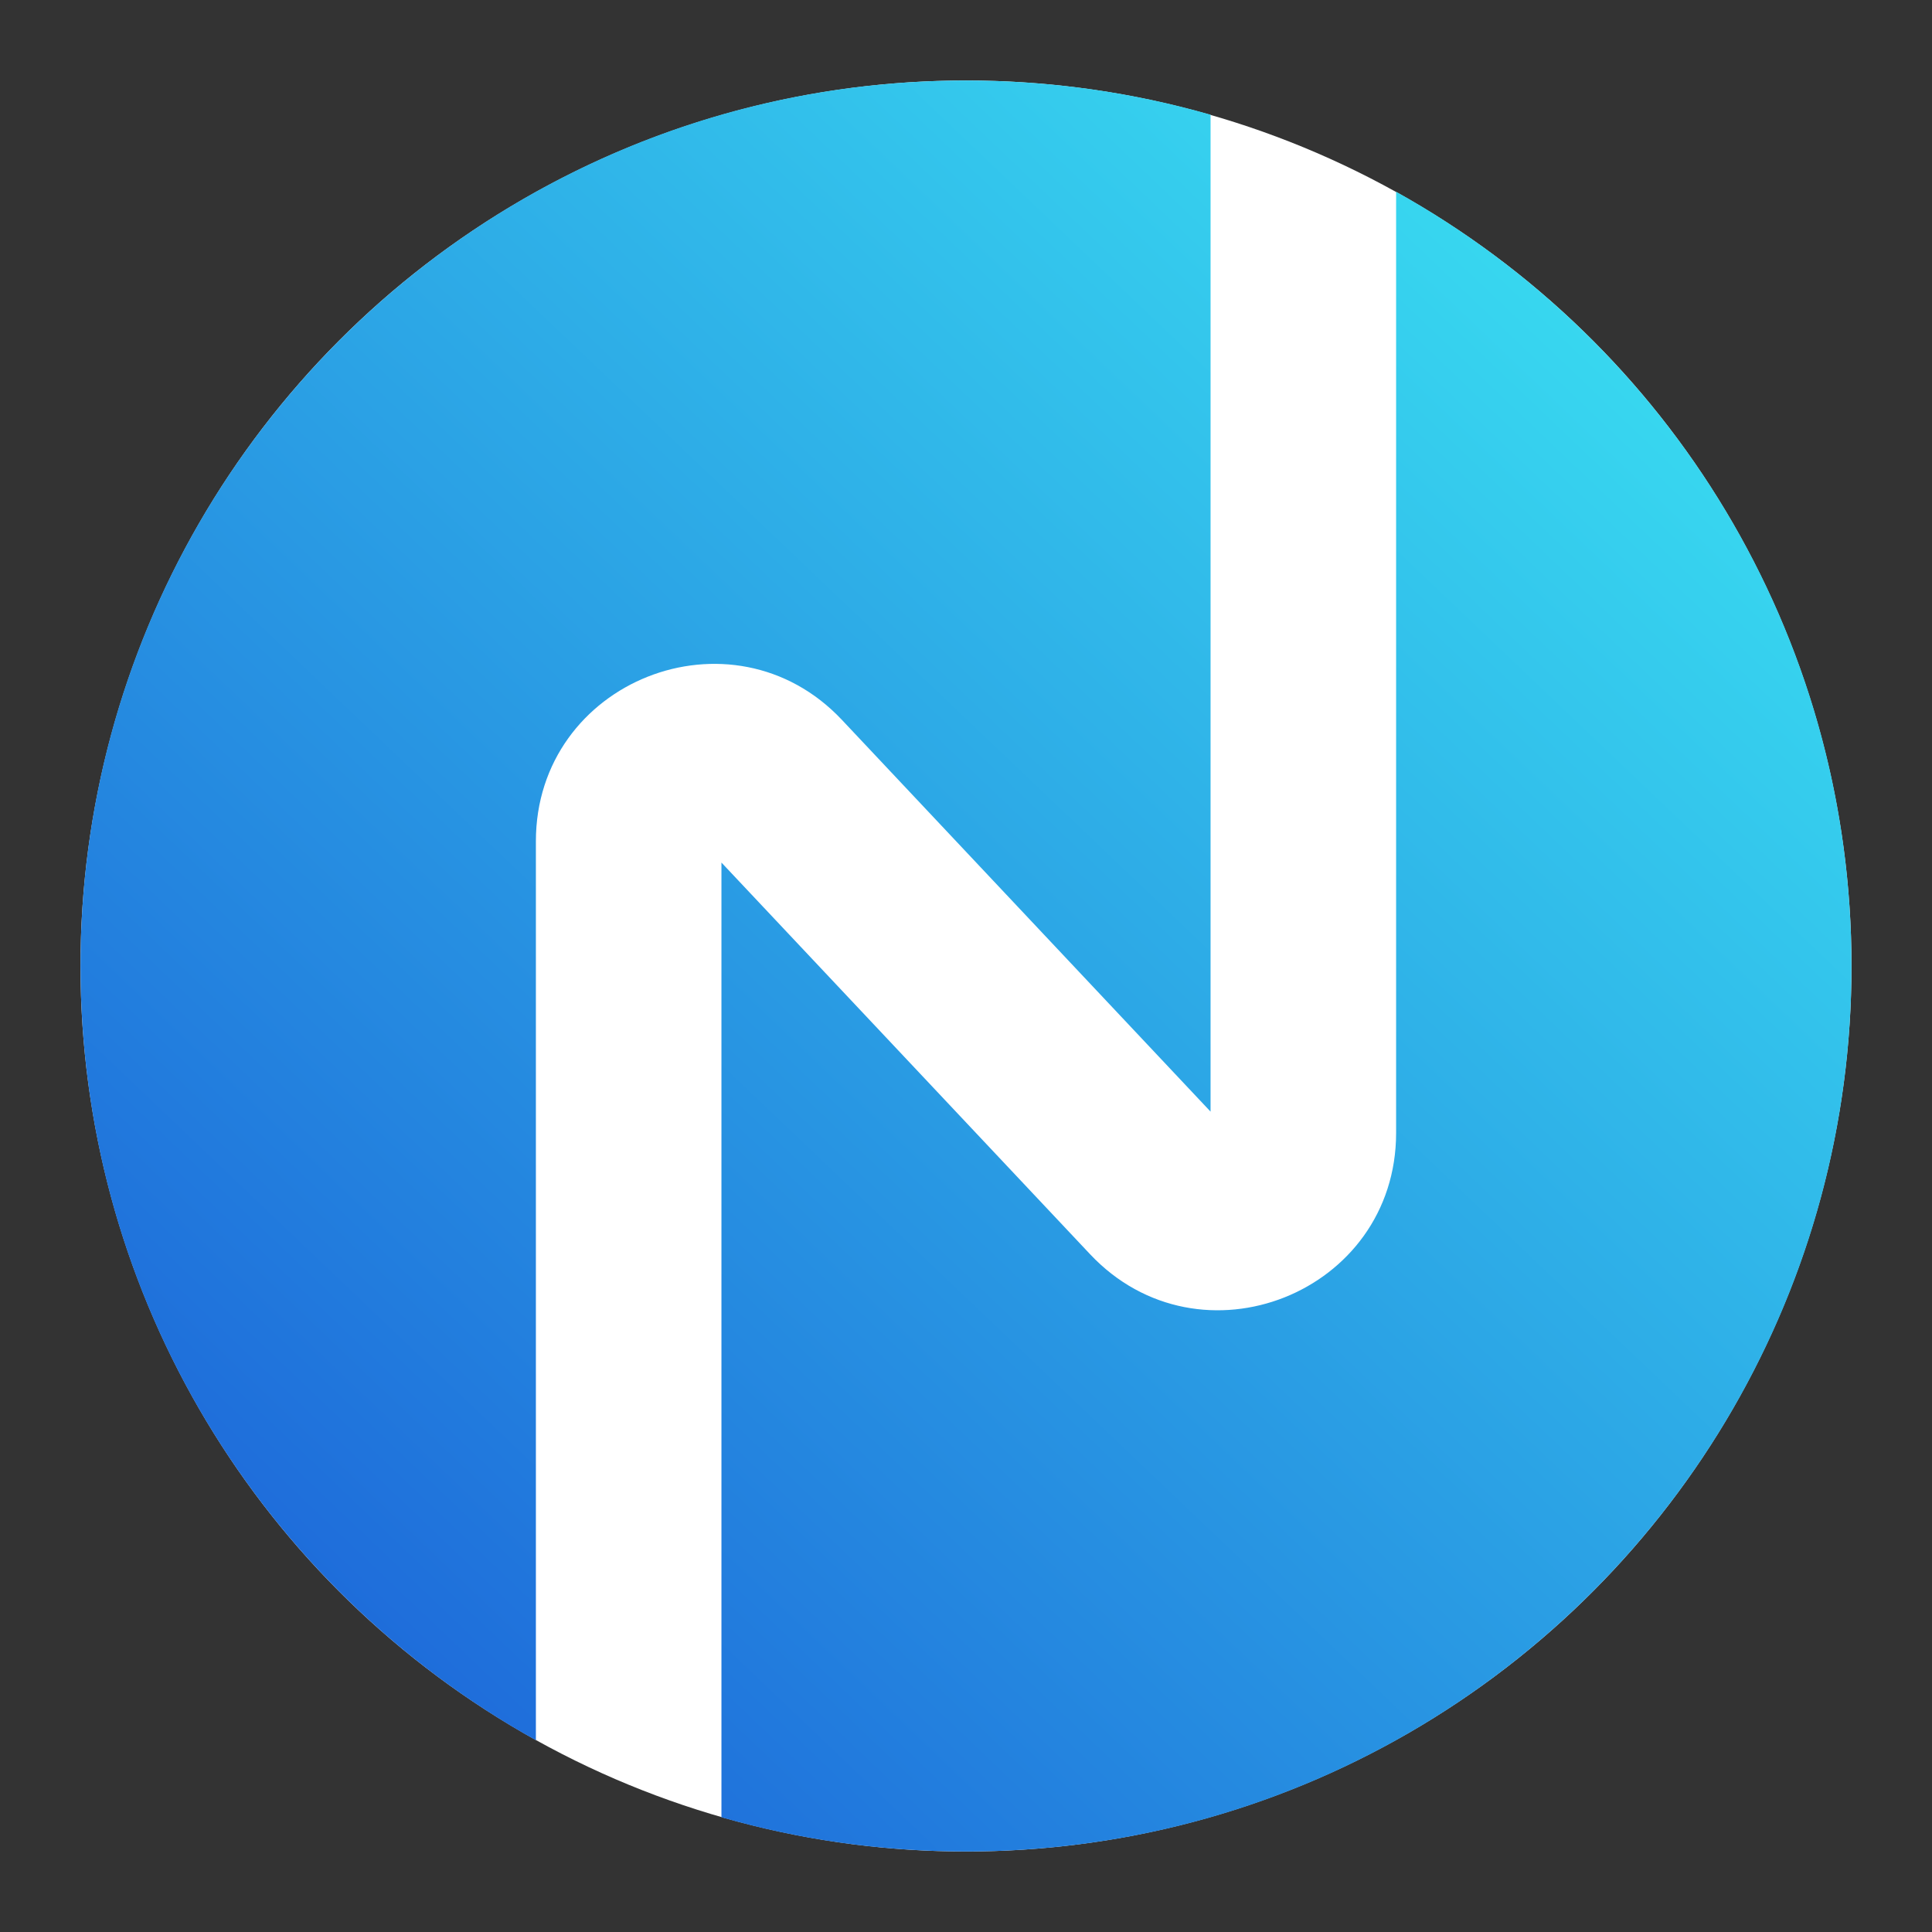 <svg width="24" height="24" viewBox="0 0 24 24" fill="none" xmlns="http://www.w3.org/2000/svg">
<rect x="0" y="0" width="24" height="24" fill="#333333" stroke="none"/>
<circle cx="12" cy="12" r="11" fill="white"/>
<path d="M15.038 1.425V13.809L10.459 8.943C9.094 7.493 6.657 8.459 6.657 10.451V21.618C3.283 19.739 1 16.136 1 12C1 5.925 5.925 1 12 1C13.054 1 14.073 1.148 15.038 1.425Z" fill="url(#paint0_linear)"/>
<path d="M17.343 2.382V14.073C17.343 16.065 14.906 17.031 13.541 15.58L8.962 10.715V22.575C9.927 22.852 10.946 23 12 23C18.075 23 23 18.075 23 12C23 7.864 20.717 4.261 17.343 2.382Z" fill="url(#paint1_linear)"/>
<defs>
<linearGradient id="paint0_linear" x1="22.476" y1="1.524" x2="1.524" y2="23.524" gradientUnits="userSpaceOnUse">
<stop stop-color="#3CE9F3"/>
<stop offset="1" stop-color="#1957D6"/>
</linearGradient>
<linearGradient id="paint1_linear" x1="22.476" y1="1.524" x2="1.524" y2="23.524" gradientUnits="userSpaceOnUse">
<stop stop-color="#3CE9F3"/>
<stop offset="1" stop-color="#1957D6"/>
</linearGradient>
</defs>
</svg>
